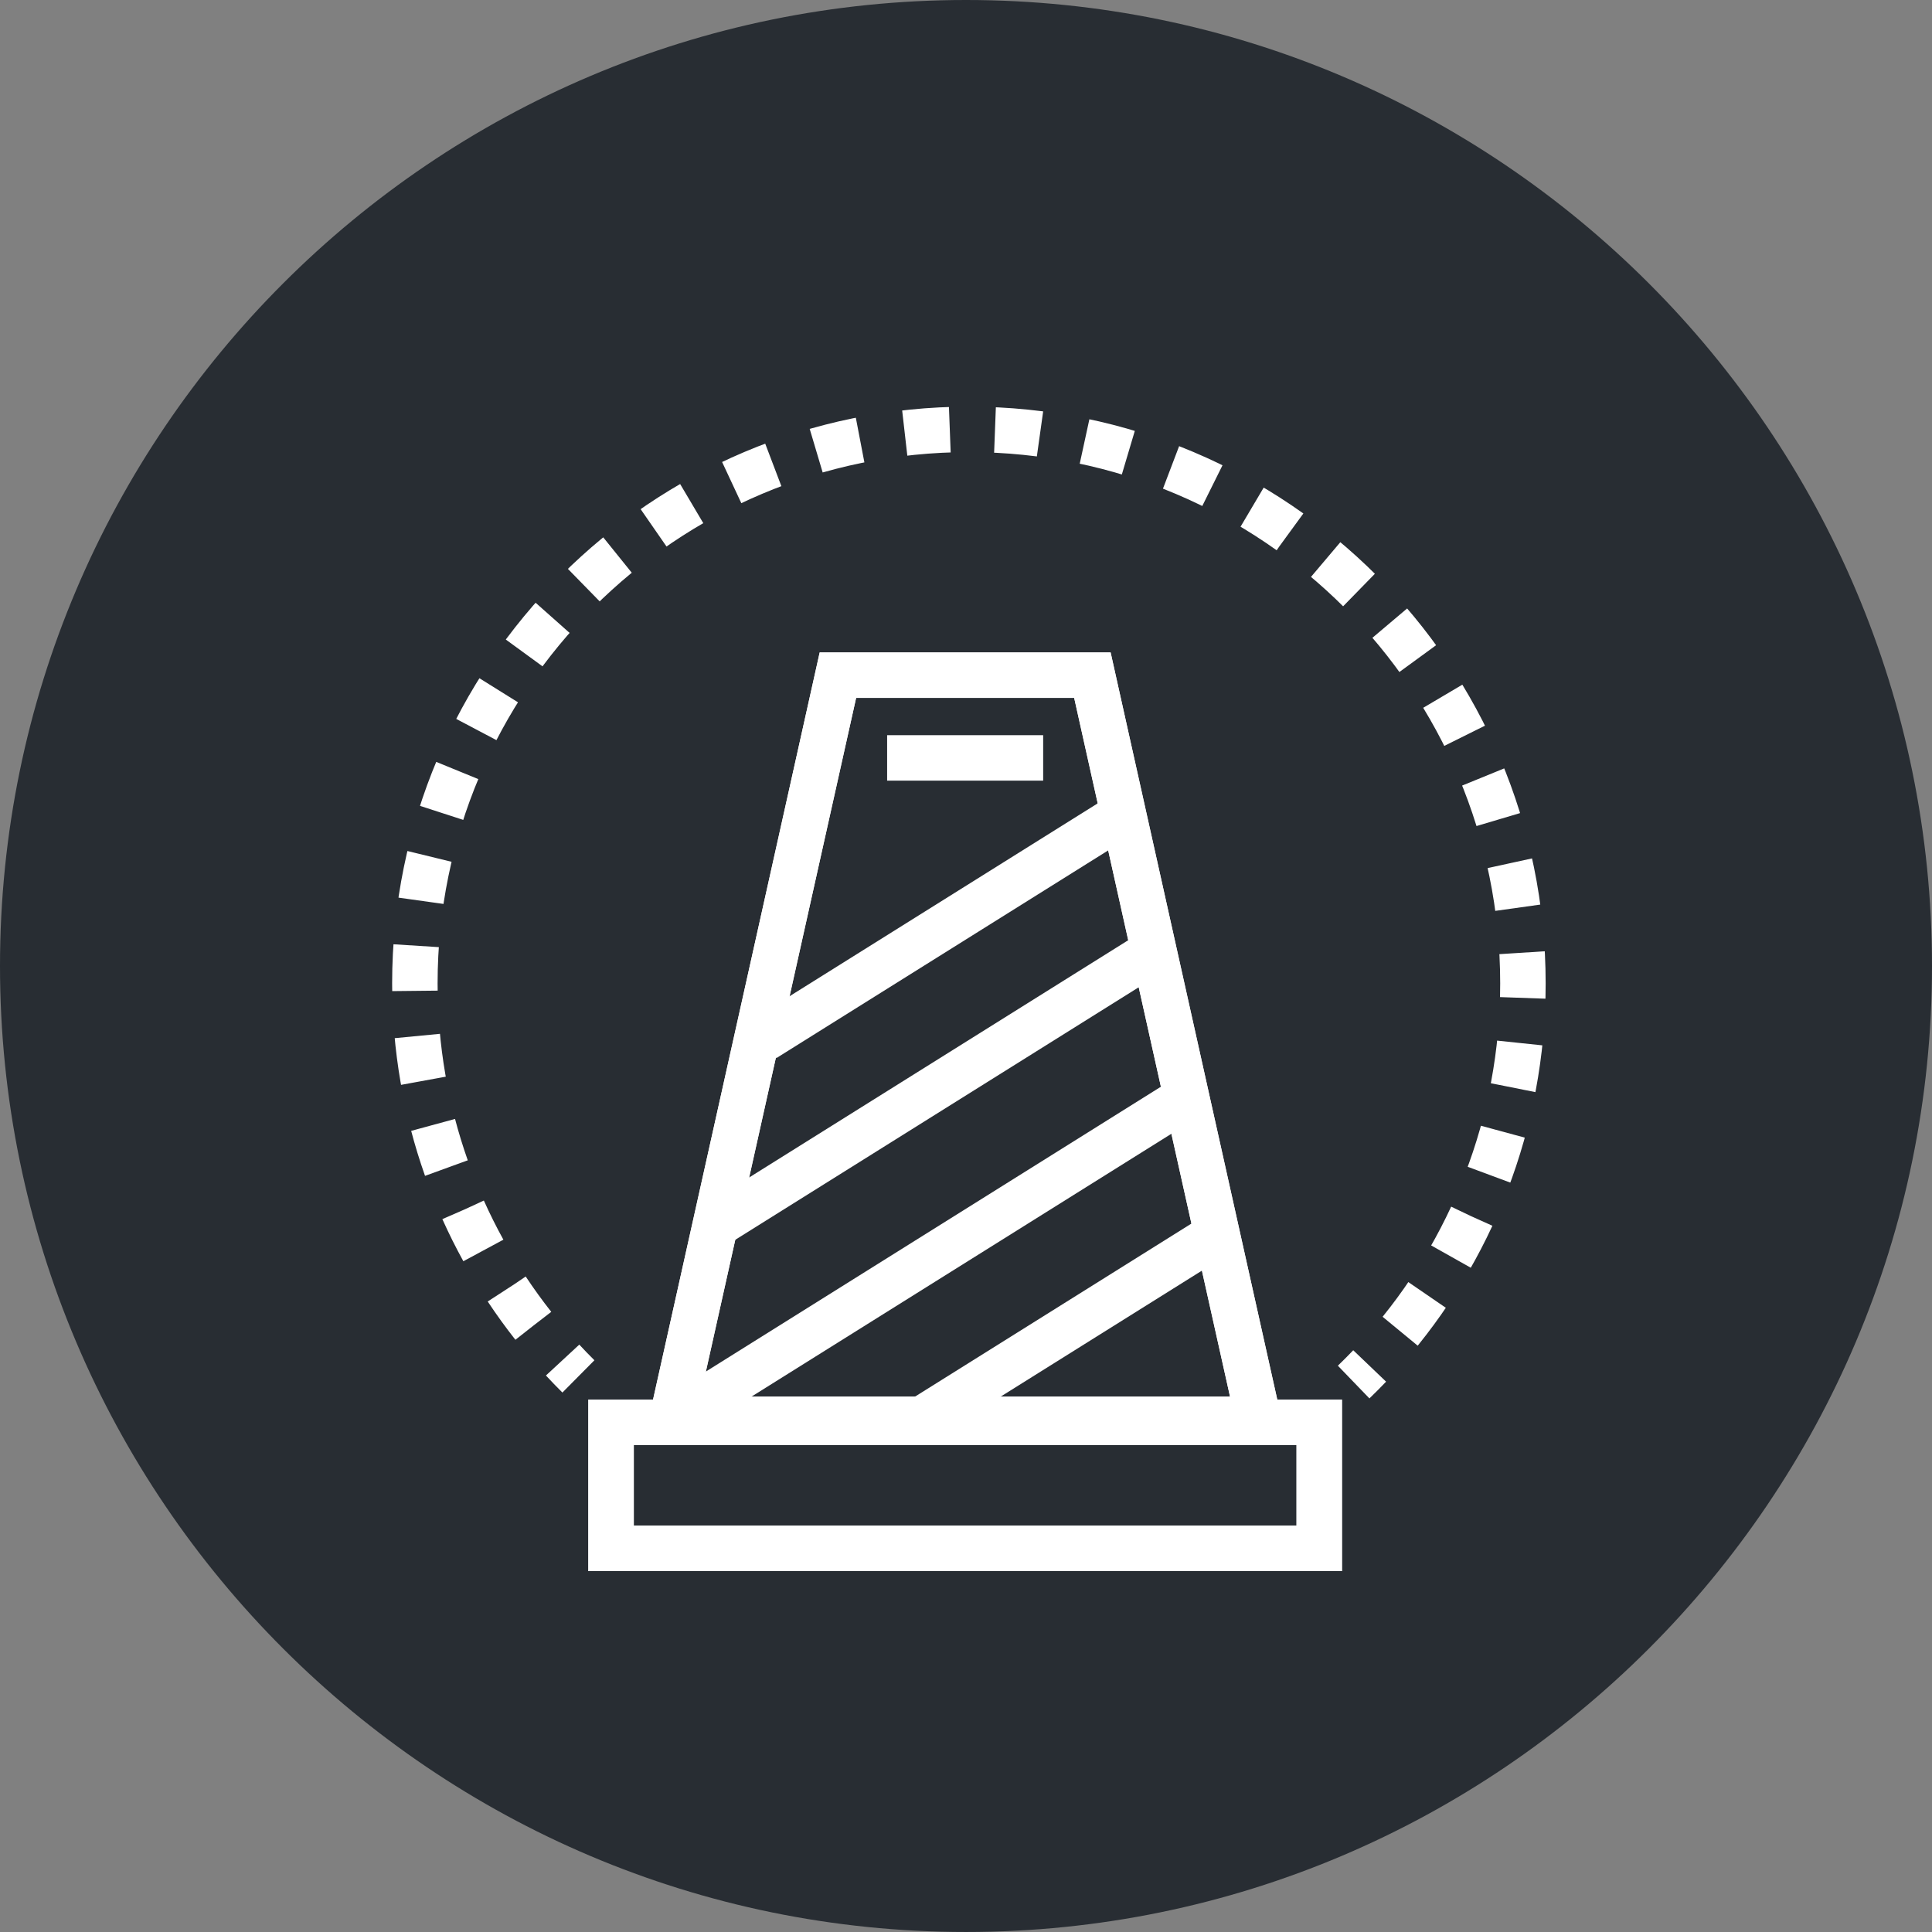 <?xml version="1.0" encoding="utf-8"?>
<!-- Generator: Adobe Illustrator 16.0.0, SVG Export Plug-In . SVG Version: 6.00 Build 0)  -->
<!DOCTYPE svg PUBLIC "-//W3C//DTD SVG 1.1//EN" "http://www.w3.org/Graphics/SVG/1.1/DTD/svg11.dtd">
<svg version="1.1" xmlns="http://www.w3.org/2000/svg" xmlns:xlink="http://www.w3.org/1999/xlink" x="0px" y="0px" width="170px"
	 height="169.999px" viewBox="0 0 170 169.999" enable-background="new 0 0 170 169.999" xml:space="preserve">
<rect x="0" y="0" width="170" height="169.999" fill="#808080" stroke="none"/>
<g id="Background">
</g>
<g id="Circle">
	<g>
		<path fill="#282D33" d="M85,169.999c-46.869,0-85-38.131-85-84.999C0,38.131,38.131,0,85,0s85,38.131,85,85
			C170,131.868,131.869,169.999,85,169.999z"/>
	</g>
</g>
<g id="TEXT">
</g>
<g id="Icons">
	<g>
		<g>
			<g>
				<path fill="none" stroke="#FFFFFF" stroke-width="4" d="M50.895,121.112c-0.474-0.47-0.937-0.949-1.39-1.438"/>
				<path fill="none" stroke="#FFFFFF" stroke-width="4" stroke-dasharray="3.977,3.977" d="M46.923,116.653
					c-6.525-8.291-10.418-18.752-10.418-30.121c0-26.924,21.826-48.75,48.75-48.75s48.75,21.826,48.75,48.75
					c0,12.337-4.582,23.604-12.138,32.189"/>
				<path fill="none" stroke="#FFFFFF" stroke-width="4" d="M120.519,120.193c-0.46,0.481-0.93,0.954-1.41,1.417"/>
			</g>
		</g>
		<rect x="53.769" y="125.154" fill="none" stroke="#FFFFFF" stroke-width="4" width="62.313" height="11.089"/>
		<polygon fill="none" stroke="#FFFFFF" stroke-width="4" points="110.728,124.892 59.124,124.892 73.729,59.409 96.122,59.409 		
			"/>
		<line fill="none" stroke="#FFFFFF" stroke-width="4" x1="103.924" y1="96.871" x2="59.159" y2="124.892"/>
		<line fill="none" stroke="#FFFFFF" stroke-width="4" x1="81.084" y1="124.892" x2="106.816" y2="108.784"/>
		<line fill="none" stroke="#FFFFFF" stroke-width="4" x1="97.935" y1="72.205" x2="67.252" y2="91.41"/>
		<line fill="none" stroke="#FFFFFF" stroke-width="4" x1="63.323" y1="107.593" x2="100.828" y2="84.118"/>
		<rect x="53.769" y="125.154" fill="none" stroke="#FFFFFF" stroke-width="4" width="62.313" height="11.089"/>
		<polygon fill="none" stroke="#FFFFFF" stroke-width="4" points="110.728,124.892 59.124,124.892 73.729,59.409 96.122,59.409 		
			"/>
		<line fill="none" stroke="#FFFFFF" stroke-width="4" x1="78.06" y1="66.69" x2="91.79" y2="66.69"/>
	</g>
</g>
</svg>

